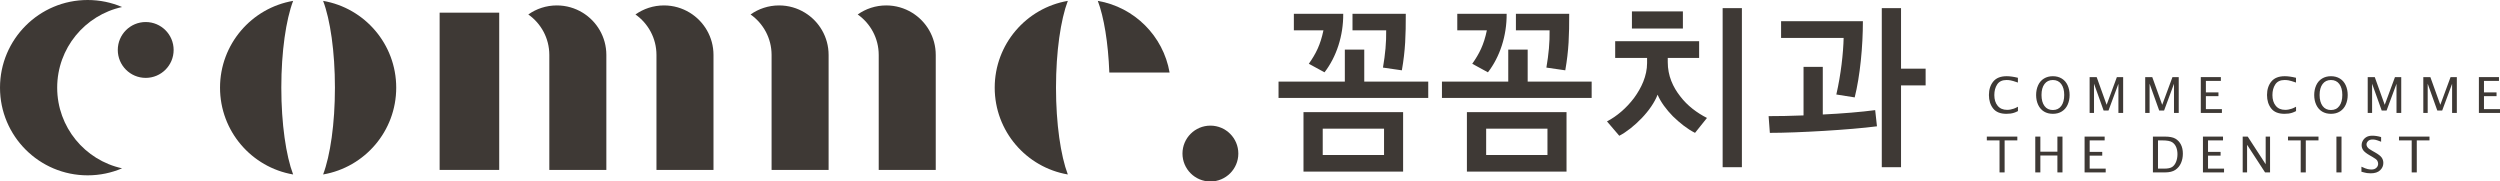 <?xml version="1.0" encoding="utf-8"?>
<!-- Generator: Adobe Illustrator 16.0.0, SVG Export Plug-In . SVG Version: 6.00 Build 0)  -->
<!DOCTYPE svg PUBLIC "-//W3C//DTD SVG 1.1//EN" "http://www.w3.org/Graphics/SVG/1.1/DTD/svg11.dtd">
<svg version="1.1" xmlns="http://www.w3.org/2000/svg" xmlns:xlink="http://www.w3.org/1999/xlink" x="0px" y="0px"
	 width="666.142px" height="48.359px" viewBox="0 0 666.142 48.359" enable-background="new 0 0 666.142 48.359"
	 xml:space="preserve">
<g id="Layer_1">
	<g>
		<g>
			<g>
				<path fill="#3E3935" d="M340.674,26.101v-4.36h17.666v-8.525h5.175v8.525h17.049v4.36H340.674z M357.913,3.672
					c0.046,5.86-1.806,11.479-4.986,15.598l-4.18-2.277c1.898-2.714,3.087-5.039,3.894-8.914h-7.883V3.672H357.913z M347.323,45.72
					V29.878h26.545V45.72H347.323z M368.787,34.285H352.45v7.024h16.337V34.285z M374.581,3.672c0,5.812-0.095,9.59-1.044,15.064
					l-5.035-0.727c0.618-3.631,0.903-6.684,0.855-9.931h-8.975V3.672H374.581z"/>
				<path fill="#3E3935" d="M384.217,26.101v-4.36h17.667v-8.525h5.175v8.525h17.049v4.36H384.217z M401.458,3.672
					c0.046,5.86-1.806,11.479-4.986,15.598l-4.18-2.277c1.898-2.714,3.087-5.039,3.894-8.914h-7.883V3.672H401.458z M390.867,45.72
					V29.878h26.545V45.72H390.867z M412.332,34.285h-16.335v7.024h16.335V34.285z M418.125,3.672c0,5.812-0.095,9.59-1.044,15.064
					l-5.035-0.727c0.618-3.631,0.903-6.684,0.855-9.931h-8.975V3.672H418.125z"/>
				<path fill="#3E3935" d="M452.742,15.443h-8.357v1.113c0,3.634,1.375,6.637,3.323,9.107c1.901,2.518,4.466,4.408,7.125,5.765
					l-3.183,3.974c-2.042-1.021-4.037-2.617-5.89-4.411c-1.756-1.79-3.276-3.826-4.083-5.763c-0.807,2.083-2.327,4.263-4.226,6.25
					c-1.901,1.983-4.085,3.726-5.984,4.697l-3.277-3.827c2.611-1.357,5.176-3.537,7.217-6.248c1.947-2.665,3.468-5.862,3.468-9.301
					v-1.356h-8.5v-4.457h22.368V15.443z M434.838,7.596V3.042h13.582v4.554H434.838z M459.01,2.17h5.129v42.386h-5.129V2.17z"/>
				<path fill="#3E3935" d="M471.258,30.945c2.565,0,5.841-0.05,9.307-0.193V17.816h5.129v12.692
					c5.175-0.244,10.305-0.681,13.961-1.164l0.475,4.31c-7.076,0.924-21.084,1.748-28.541,1.748L471.258,30.945z M489.303,25.179
					c1.235-5.377,1.853-11.044,1.947-15.064h-16.669V5.657h21.799c0,6.782-0.761,14.63-2.185,20.297L489.303,25.179z M506.543,2.17
					v16.131h6.553v4.455h-6.553v21.8h-5.129V2.17H506.543z"/>
			</g>
			<g>
				<path fill="#3E3935" d="M15.238,23.36c0-10.534,7.405-19.333,17.292-21.489C29.715,0.667,26.616,0,23.36,0
					C10.459,0,0,10.458,0,23.36c0,12.902,10.459,23.36,23.36,23.36c3.256,0,6.355-0.667,9.17-1.871
					C22.644,42.693,15.238,33.894,15.238,23.36z"/>
				<circle fill="#3E3935" cx="38.826" cy="13.311" r="7.441"/>
				<path fill="#3E3935" d="M78.106,0.232C67.046,2.13,58.628,11.759,58.628,23.36c0,11.601,8.418,21.23,19.478,23.128
					c-1.899-5.014-3.148-13.501-3.148-23.128C74.958,13.733,76.206,5.246,78.106,0.232z"/>
				<path fill="#3E3935" d="M105.575,23.36c0-11.602-8.418-21.23-19.478-23.128c1.899,5.014,3.148,13.501,3.148,23.128
					c0,9.626-1.249,18.114-3.148,23.128C97.157,44.59,105.575,34.961,105.575,23.36z"/>
				<rect x="117.142" y="3.374" fill="#3E3935" width="15.876" height="41.901"/>
				<path fill="#3E3935" d="M183.789,3.374c-2.002-1.223-4.354-1.929-6.871-1.929c-2.83,0-5.449,0.894-7.598,2.41
					c3.386,2.389,5.6,6.328,5.6,10.787v13.047v17.585h15.195V14.643C190.115,9.871,187.582,5.692,183.789,3.374z"/>
				<path fill="#3E3935" d="M214.463,3.374c-2.001-1.223-4.354-1.929-6.871-1.929c-2.83,0-5.449,0.894-7.598,2.41
					c3.386,2.389,5.599,6.328,5.599,10.787v13.047v17.585h15.196V14.643C220.79,9.871,218.257,5.692,214.463,3.374z"/>
				<path fill="#3E3935" d="M243.011,3.374c-2.001-1.223-4.354-1.929-6.871-1.929c-2.83,0-5.449,0.894-7.598,2.41
					c3.386,2.389,5.599,6.328,5.599,10.787v13.047v17.585h15.195V14.643C249.337,9.871,246.805,5.692,243.011,3.374z"/>
				<path fill="#3E3935" d="M155.24,3.374c-2.001-1.223-4.354-1.929-6.871-1.929c-2.83,0-5.449,0.894-7.598,2.41
					c3.386,2.389,5.599,6.328,5.599,10.787v13.047v17.585h15.196V14.643C161.566,9.871,159.034,5.692,155.24,3.374z"/>
				<g>
					<circle fill="#3E3935" cx="322.52" cy="40.917" r="7.442"/>
					<path fill="#3E3935" d="M284.526,0.232c-11.06,1.898-19.478,11.527-19.478,23.128c0,11.601,8.418,21.23,19.478,23.128
						c-1.899-5.014-3.148-13.501-3.148-23.128C281.378,13.733,282.627,5.246,284.526,0.232z"/>
					<path fill="#3E3935" d="M292.518,0.232c1.628,4.298,2.776,11.153,3.071,19.087h16.057
						C309.955,9.581,302.264,1.904,292.518,0.232z"/>
				</g>
			</g>
			<g>
				<path fill="#3E3935" d="M537.697,29.599c-0.391,0.204-0.742,0.353-1.048,0.45c-0.307,0.096-0.626,0.168-0.958,0.212
					c-0.332,0.046-0.689,0.067-1.078,0.067c-1.607,0-2.785-0.475-3.531-1.424c-0.746-0.951-1.12-2.145-1.12-3.58
					c0-1.467,0.389-2.669,1.162-3.608c0.775-0.94,1.961-1.41,3.56-1.41c0.851,0,1.851,0.14,3,0.419v1.271
					c-0.964-0.332-1.626-0.527-1.989-0.587c-0.363-0.06-0.71-0.09-1.036-0.09c-1.145,0-1.972,0.387-2.487,1.164
					c-0.515,0.776-0.771,1.728-0.771,2.854c0,1.175,0.296,2.123,0.887,2.848c0.592,0.725,1.428,1.088,2.512,1.088
					c0.302,0,0.601-0.027,0.901-0.082c0.298-0.052,0.597-0.132,0.893-0.237c0.296-0.105,0.664-0.277,1.103-0.512V29.599z"/>
				<path fill="#3E3935" d="M547,30.328c-0.903,0-1.688-0.202-2.357-0.605c-0.667-0.405-1.187-0.996-1.554-1.771
					c-0.368-0.777-0.552-1.655-0.552-2.636c0-0.945,0.176-1.807,0.527-2.583c0.349-0.776,0.867-1.375,1.55-1.797
					c0.685-0.421,1.479-0.631,2.386-0.631s1.704,0.21,2.386,0.631c0.685,0.422,1.201,1.021,1.552,1.797
					c0.351,0.776,0.525,1.637,0.525,2.583c0,0.942-0.172,1.799-0.519,2.571c-0.347,0.773-0.857,1.372-1.536,1.8
					C548.733,30.116,547.928,30.328,547,30.328z M547,29.315c0.964,0,1.708-0.359,2.235-1.077c0.527-0.716,0.79-1.696,0.79-2.935
					c0-1.234-0.265-2.207-0.796-2.918c-0.531-0.711-1.273-1.067-2.229-1.067c-0.954,0-1.697,0.356-2.229,1.067
					c-0.531,0.712-0.796,1.685-0.796,2.918c0,1.238,0.262,2.218,0.79,2.935C545.292,28.957,546.038,29.315,547,29.315z"/>
				<path fill="#3E3935" d="M556.794,30.091v-9.547h1.88l2.653,7.385l2.729-7.385h1.672v9.547h-1.262v-7.767l-2.643,7.128h-1.3
					l-2.56-7.148v7.787H556.794z"/>
				<path fill="#3E3935" d="M571.604,30.091v-9.547h1.88l2.653,7.385l2.729-7.385h1.672v9.547h-1.263v-7.767l-2.642,7.128h-1.3
					l-2.561-7.148v7.787H571.604z"/>
				<path fill="#3E3935" d="M586.417,30.091v-9.547h5.348v1.013h-3.993v3.063h3.348v1h-3.348v3.458h4.27v1.013H586.417z"/>
				<path fill="#3E3935" d="M611.797,29.599c-0.391,0.204-0.742,0.353-1.048,0.45c-0.307,0.096-0.626,0.168-0.958,0.212
					c-0.332,0.046-0.689,0.067-1.078,0.067c-1.607,0-2.785-0.475-3.531-1.424c-0.746-0.951-1.12-2.145-1.12-3.58
					c0-1.467,0.389-2.669,1.162-3.608c0.775-0.94,1.962-1.41,3.56-1.41c0.851,0,1.851,0.14,3,0.419v1.271
					c-0.964-0.332-1.625-0.527-1.989-0.587c-0.363-0.06-0.709-0.09-1.035-0.09c-1.145,0-1.973,0.387-2.487,1.164
					c-0.515,0.776-0.771,1.728-0.771,2.854c0,1.175,0.296,2.123,0.886,2.848c0.592,0.725,1.428,1.088,2.512,1.088
					c0.302,0,0.601-0.027,0.901-0.082c0.298-0.052,0.597-0.132,0.893-0.237c0.296-0.105,0.664-0.277,1.103-0.512V29.599z"/>
				<path fill="#3E3935" d="M621.102,30.328c-0.903,0-1.689-0.202-2.357-0.605c-0.668-0.405-1.187-0.996-1.554-1.771
					c-0.368-0.777-0.553-1.655-0.553-2.636c0-0.945,0.177-1.807,0.527-2.583c0.349-0.776,0.868-1.375,1.55-1.797
					c0.685-0.421,1.479-0.631,2.386-0.631c0.907,0,1.703,0.21,2.386,0.631c0.685,0.422,1.202,1.021,1.552,1.797
					c0.351,0.776,0.525,1.637,0.525,2.583c0,0.942-0.172,1.799-0.519,2.571c-0.347,0.773-0.857,1.372-1.535,1.8
					C622.834,30.116,622.03,30.328,621.102,30.328z M621.102,29.315c0.964,0,1.708-0.359,2.234-1.077
					c0.527-0.716,0.79-1.696,0.79-2.935c0-1.234-0.265-2.207-0.796-2.918c-0.532-0.711-1.273-1.067-2.229-1.067
					c-0.954,0-1.697,0.356-2.229,1.067c-0.532,0.712-0.796,1.685-0.796,2.918c0,1.238,0.263,2.218,0.79,2.935
					C619.394,28.957,620.14,29.315,621.102,29.315z"/>
				<path fill="#3E3935" d="M630.894,30.091v-9.547h1.88l2.653,7.385l2.729-7.385h1.672v9.547h-1.263v-7.767l-2.643,7.128h-1.3
					l-2.561-7.148v7.787H630.894z"/>
				<path fill="#3E3935" d="M645.707,30.091v-9.547h1.88l2.653,7.385l2.729-7.385h1.672v9.547h-1.262v-7.767l-2.643,7.128h-1.3
					l-2.56-7.148v7.787H645.707z"/>
				<path fill="#3E3935" d="M660.517,30.091v-9.547h5.348v1.013h-3.993v3.063h3.348v1h-3.348v3.458h4.27v1.013H660.517z"/>
				<path fill="#3E3935" d="M532.789,45.94v-8.532h-3.386v-1.012h8.127v1.012h-3.386v8.532H532.789z"/>
				<path fill="#3E3935" d="M542.312,45.94v-9.544h1.354v4.024h4.542v-4.024h1.354v9.544h-1.354v-4.507h-4.542v4.507H542.312z"/>
				<path fill="#3E3935" d="M555.452,45.94v-9.544h5.348v1.012h-3.993v3.063h3.348v1h-3.348v3.458h4.27v1.012H555.452z"/>
				<path fill="#3E3935" d="M573.659,45.94v-9.544h3.171c1.225,0,2.153,0.176,2.783,0.531c0.632,0.355,1.128,0.874,1.487,1.554
					c0.357,0.683,0.538,1.502,0.538,2.459c0,0.908-0.164,1.741-0.494,2.498c-0.328,0.756-0.828,1.363-1.498,1.819
					c-0.67,0.456-1.603,0.683-2.798,0.683H573.659z M575.014,44.928h1.731c0.901,0,1.575-0.143,2.025-0.428
					c0.447-0.286,0.798-0.74,1.05-1.357c0.254-0.619,0.38-1.311,0.38-2.071c0-0.67-0.109-1.283-0.328-1.835
					c-0.218-0.553-0.573-0.996-1.061-1.328c-0.49-0.334-1.384-0.5-2.685-0.5h-1.113V44.928z"/>
				<path fill="#3E3935" d="M586.988,45.94v-9.544h5.348v1.012h-3.993v3.063h3.348v1h-3.348v3.458h4.27v1.012H586.988z"/>
				<path fill="#3E3935" d="M597.581,45.94v-9.544h1.336l4.787,7.364v-7.364h1.166v9.544h-1.328l-4.793-7.362v7.362H597.581z"/>
				<path fill="#3E3935" d="M613.038,45.94v-8.532h-3.386v-1.012h8.126v1.012h-3.386v8.532H613.038z"/>
				<path fill="#3E3935" d="M622.555,45.94v-9.544h1.355v9.544H622.555z"/>
				<path fill="#3E3935" d="M629.22,45.76v-1.342c0.771,0.353,1.332,0.567,1.687,0.641c0.355,0.071,0.685,0.109,0.987,0.109
					c0.548,0,0.983-0.149,1.3-0.45c0.317-0.298,0.477-0.655,0.477-1.073c0-0.313-0.084-0.603-0.25-0.87
					c-0.17-0.263-0.59-0.584-1.26-0.962l-0.66-0.38c-0.882-0.5-1.472-0.956-1.775-1.367c-0.302-0.414-0.454-0.872-0.454-1.374
					c0-0.452,0.12-0.875,0.359-1.271c0.239-0.395,0.561-0.706,0.966-0.928c0.403-0.225,0.912-0.336,1.527-0.336
					c0.737,0,1.519,0.122,2.34,0.368v1.239c-0.714-0.279-1.206-0.449-1.472-0.506c-0.265-0.059-0.532-0.088-0.794-0.088
					c-0.555,0-0.964,0.146-1.231,0.433c-0.267,0.288-0.399,0.582-0.399,0.884c0,0.206,0.063,0.416,0.189,0.628
					c0.126,0.212,0.294,0.395,0.508,0.548c0.212,0.153,0.504,0.333,0.875,0.544l0.687,0.389c0.891,0.502,1.483,0.962,1.781,1.38
					c0.298,0.42,0.447,0.905,0.447,1.452c0,0.743-0.283,1.388-0.853,1.934c-0.567,0.546-1.403,0.819-2.51,0.819
					c-0.34,0-0.67-0.023-0.991-0.067C630.384,46.066,629.89,45.949,629.22,45.76z"/>
				<path fill="#3E3935" d="M642.613,45.94v-8.532h-3.386v-1.012h8.127v1.012h-3.386v8.532H642.613z"/>
			</g>
		</g>
	</g>
</g>
<g id="Layer_2">
</g>
</svg>
